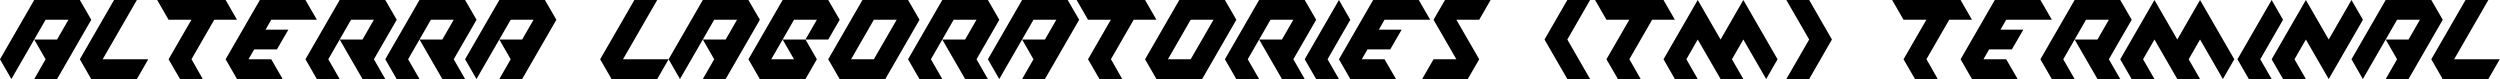 <svg width="949pt" height="30pt" viewBox="0 0 949 30" xmlns="http://www.w3.org/2000/svg"><g id="fontsvg1689642197595" stroke-linecap="round" fill-rule="evenodd" fill="#000000"><path d="M 653.13 15 L 661.77 0 L 674.76 22.5 L 670.44 30 L 661.77 15 L 657.45 22.5 L 661.77 30 L 653.13 30 L 644.46 15 L 640.14 22.5 L 644.46 30 L 635.79 30 L 631.47 22.5 L 644.46 0 L 653.13 15 Z M 826.5 15 L 835.14 0 L 848.13 22.5 L 843.81 30 L 835.14 15 L 830.82 22.5 L 835.14 30 L 826.5 30 L 817.83 15 L 813.51 22.5 L 817.83 30 L 809.16 30 L 804.84 22.5 L 817.83 0 L 826.5 15 Z M 137.61 30 L 128.94 15 L 137.61 15 L 141.93 7.5 L 133.26 7.5 L 124.62 22.5 L 128.94 30 L 120.27 30 L 115.95 22.5 L 128.94 0 L 146.25 0 L 150.6 7.5 L 141.93 22.5 L 146.25 30 L 137.61 30 Z M 167.91 30 L 159.24 15 L 167.91 15 L 172.23 7.5 L 163.56 7.5 L 154.92 22.5 L 159.24 30 L 150.57 30 L 146.25 22.5 L 159.24 0 L 176.55 0 L 180.9 7.5 L 172.23 22.5 L 176.55 30 L 167.91 30 Z M 366.36 30 L 357.69 15 L 366.36 15 L 370.68 7.5 L 362.01 7.5 L 353.37 22.5 L 357.69 30 L 349.02 30 L 344.7 22.5 L 357.69 0 L 375 0 L 379.35 7.5 L 370.68 22.5 L 375 30 L 366.36 30 Z M 486.63 30 L 477.96 15 L 486.63 15 L 490.95 7.5 L 482.28 7.5 L 473.64 22.5 L 477.96 30 L 469.29 30 L 464.97 22.5 L 477.96 0 L 495.27 0 L 499.62 7.5 L 490.95 22.5 L 495.27 30 L 486.63 30 Z M 796.2 30 L 787.53 15 L 796.2 15 L 800.52 7.5 L 791.85 7.5 L 783.21 22.5 L 787.53 30 L 778.86 30 L 774.54 22.5 L 787.53 0 L 804.84 0 L 809.19 7.5 L 800.52 22.5 L 804.84 30 L 796.2 30 Z M 17.31 7.5 L 4.32 30 L 0 22.5 L 12.99 0 L 30.3 0 L 34.65 7.5 L 21.66 30 L 12.99 30 L 17.31 22.5 L 12.99 15 L 21.66 15 L 25.98 7.5 L 17.31 7.5 Z M 193.86 7.5 L 180.87 30 L 176.55 22.5 L 189.54 0 L 206.85 0 L 211.2 7.5 L 198.21 30 L 189.54 30 L 193.86 22.5 L 189.54 15 L 198.21 15 L 202.53 7.5 L 193.86 7.5 Z M 253.8 22.5 L 258.12 30 L 271.11 7.5 L 279.78 7.5 L 275.46 15 L 266.79 15 L 271.11 22.5 L 266.79 30 L 275.46 30 L 288.45 7.5 L 284.1 0 L 266.79 0 L 253.8 22.5 Z M 392.31 7.5 L 379.32 30 L 375 22.5 L 387.99 0 L 405.3 0 L 409.65 7.5 L 396.66 30 L 387.99 30 L 392.31 22.5 L 387.99 15 L 396.66 15 L 400.98 7.5 L 392.31 7.5 Z M 909.93 7.5 L 896.94 30 L 892.62 22.5 L 905.61 0 L 922.92 0 L 927.27 7.5 L 914.28 30 L 905.61 30 L 909.93 22.5 L 905.61 15 L 914.28 15 L 918.6 7.5 L 909.93 7.5 Z M 94.32 22.5 L 102.96 22.5 L 107.31 30 L 89.97 30 L 85.65 22.5 L 98.64 0 L 115.95 0 L 120.3 7.5 L 102.96 7.5 L 100.8 11.25 L 109.47 11.25 L 105.12 18.75 L 96.48 18.75 L 94.32 22.5 Z M 516.93 22.5 L 525.57 22.5 L 529.92 30 L 512.58 30 L 508.26 22.5 L 521.25 0 L 538.56 0 L 542.91 7.5 L 525.57 7.5 L 523.41 11.25 L 532.08 11.25 L 527.73 18.75 L 519.09 18.75 L 516.93 22.5 Z M 752.91 22.5 L 761.55 22.5 L 765.9 30 L 748.56 30 L 744.24 22.5 L 757.23 0 L 774.54 0 L 778.89 7.5 L 761.55 7.5 L 759.39 11.25 L 768.06 11.25 L 763.71 18.75 L 755.07 18.75 L 752.91 22.5 Z M 892.62 0 L 896.97 7.5 L 883.98 30 L 875.31 15 L 870.99 22.5 L 875.31 30 L 866.64 30 L 862.32 22.5 L 875.31 0 L 883.98 15 L 892.62 0 Z M 564.66 0 L 565.83 0 L 561.51 7.5 L 552.84 7.5 L 561.51 22.5 L 557.16 30 L 539.85 30 L 544.17 22.5 L 552.84 22.5 L 544.17 7.5 L 548.52 0 L 564.66 0 Z M 63.99 7.5 L 59.67 0 L 85.65 0 L 89.97 7.5 L 81.33 7.5 L 72.69 22.47 L 76.98 30 L 68.34 30 L 63.99 22.5 L 72.66 7.5 L 63.99 7.5 Z M 413.01 7.5 L 408.69 0 L 434.67 0 L 438.99 7.5 L 430.35 7.5 L 421.71 22.47 L 426 30 L 417.36 30 L 413.01 22.5 L 421.68 7.5 L 413.01 7.5 Z M 609.81 7.5 L 605.49 0 L 631.47 0 L 635.79 7.5 L 627.15 7.5 L 618.51 22.47 L 622.8 30 L 614.16 30 L 609.81 22.5 L 618.48 7.5 L 609.81 7.5 Z M 722.58 7.5 L 718.26 0 L 744.24 0 L 748.56 7.5 L 739.92 7.5 L 731.28 22.47 L 735.57 30 L 726.93 30 L 722.58 22.5 L 731.25 7.5 L 722.58 7.5 Z M 30.3 22.5 L 43.29 0 L 51.96 0 L 38.97 22.5 L 56.28 22.5 L 51.96 30 L 34.62 30 L 30.3 22.5 Z M 227.82 22.5 L 240.81 0 L 249.48 0 L 236.49 22.5 L 253.8 22.5 L 249.48 30 L 232.14 30 L 227.82 22.5 Z M 922.92 22.5 L 935.91 0 L 944.58 0 L 931.59 22.5 L 948.9 22.5 L 944.58 30 L 927.24 30 L 922.92 22.5 Z M 305.76 15 L 310.08 22.5 L 305.76 30 L 288.42 30 L 284.1 22.5 L 297.09 0 L 314.4 0 L 318.75 7.5 L 314.4 15 L 305.76 15 Z M 327.39 0 L 344.7 0 L 349.05 7.5 L 336.06 30 L 318.72 30 L 314.4 22.5 L 327.39 0 Z M 447.66 0 L 464.97 0 L 469.32 7.5 L 456.33 30 L 438.99 30 L 434.67 22.5 L 447.66 0 Z M 686.76 15 L 678.09 0 L 686.76 0 L 695.4 15 L 686.76 30 L 678.09 30 L 686.76 15 Z M 594.96 0 L 603.6 0 L 594.96 15 L 603.6 30 L 594.96 30 L 586.29 15 L 594.96 0 Z M 508.26 0 L 512.58 7.5 L 503.94 22.5 L 508.26 30 L 499.59 30 L 495.27 22.5 L 508.26 0 Z M 862.32 0 L 866.64 7.5 L 858 22.5 L 862.32 30 L 853.65 30 L 849.33 22.5 L 862.32 0 Z M 310.08 7.5 L 305.76 15 L 297.09 15 L 301.41 22.5 L 292.77 22.5 L 301.41 7.5 L 310.08 7.5 Z M 323.07 22.5 L 331.71 22.5 L 340.38 7.5 L 331.71 7.5 L 323.07 22.5 Z M 443.34 22.5 L 451.98 22.5 L 460.65 7.5 L 451.98 7.5 L 443.34 22.5 Z" vector-effect="non-scaling-stroke"/></g></svg>